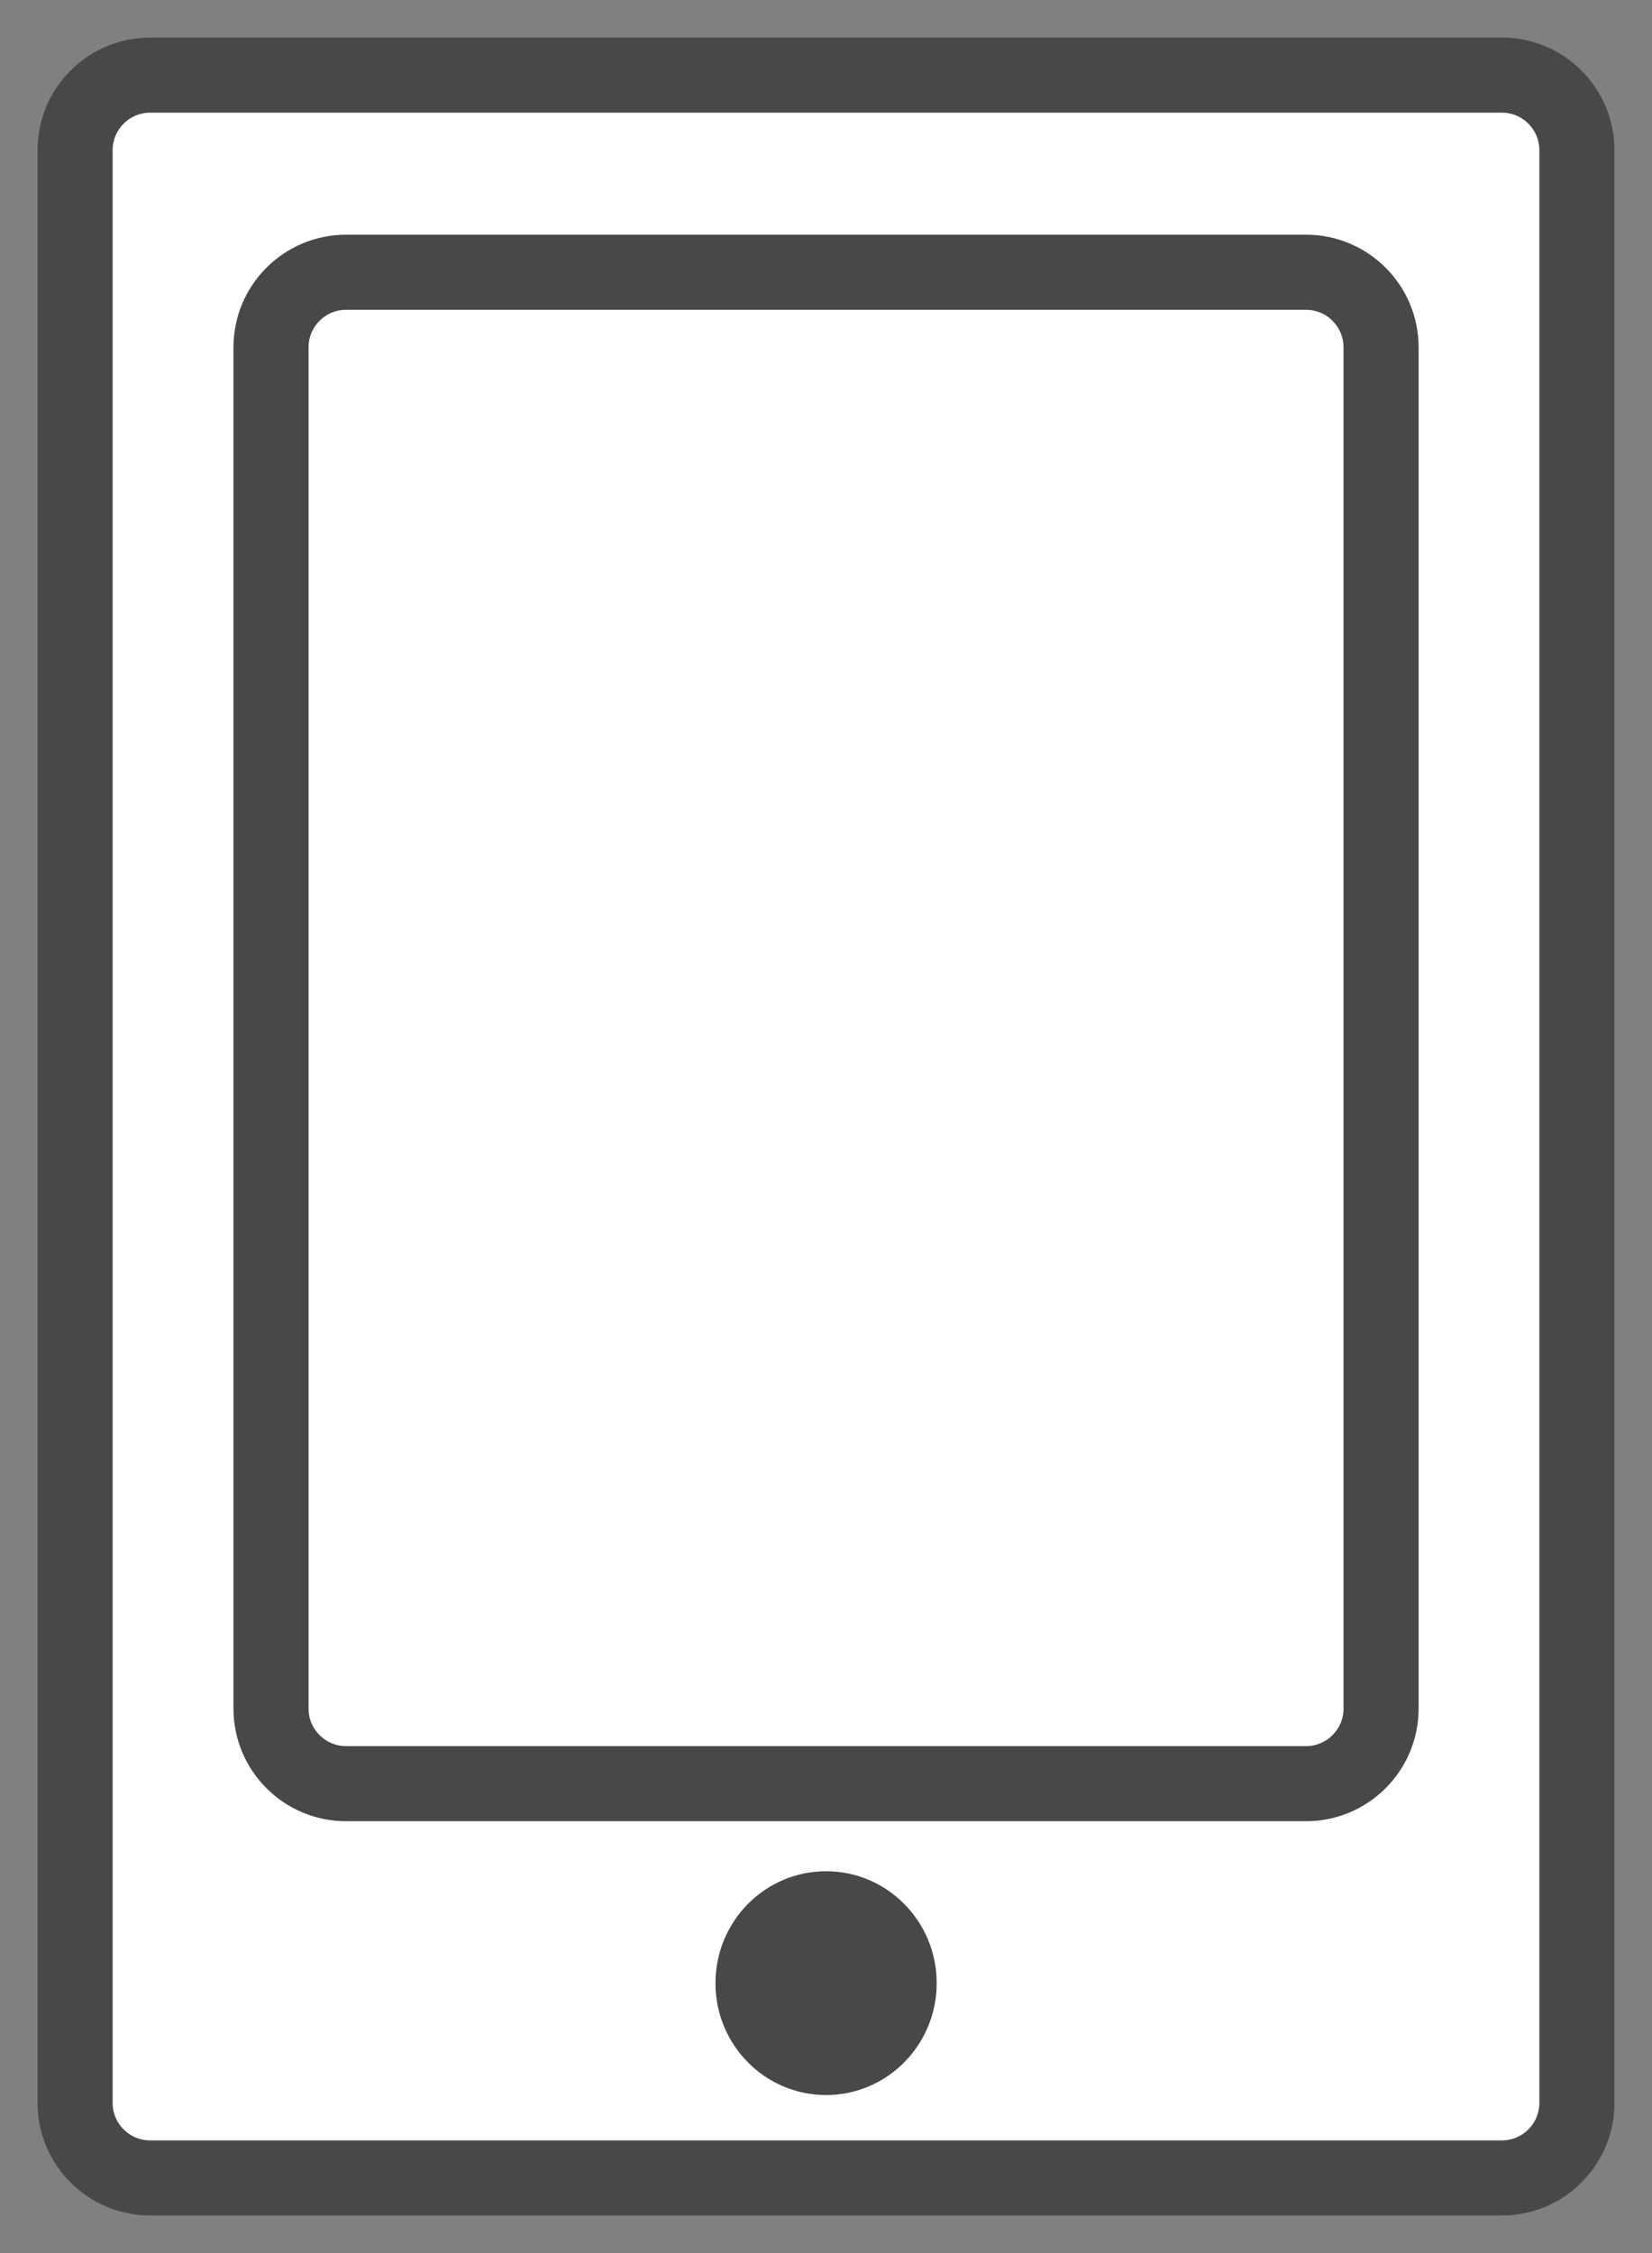<svg width="22" height="30" viewBox="0 0 22 30" fill="none" xmlns="http://www.w3.org/2000/svg">
<rect x="0" y="0" width="22" height="30" fill="#808080" stroke="none"/>
<path d="M20 1H2C1.448 1 1 1.448 1 2V28C1 28.552 1.448 29 2 29H20C20.552 29 21 28.552 21 28V2C21 1.448 20.552 1 20 1Z" fill="white" stroke="#494848" stroke-linecap="round" stroke-linejoin="round"/>
<path d="M17.392 3.625H4.609C4.057 3.625 3.609 4.073 3.609 4.625V22.75C3.609 23.302 4.057 23.75 4.609 23.75H17.392C17.944 23.75 18.392 23.302 18.392 22.75V4.625C18.392 4.073 17.944 3.625 17.392 3.625Z" stroke="#494848" stroke-linecap="round" stroke-linejoin="round"/>
<path d="M11.001 27.896C11.815 27.896 12.474 27.229 12.474 26.406C12.474 25.583 11.815 24.916 11.001 24.916C10.187 24.916 9.528 25.583 9.528 26.406C9.528 27.229 10.187 27.896 11.001 27.896Z" fill="#494848"/>
</svg>
